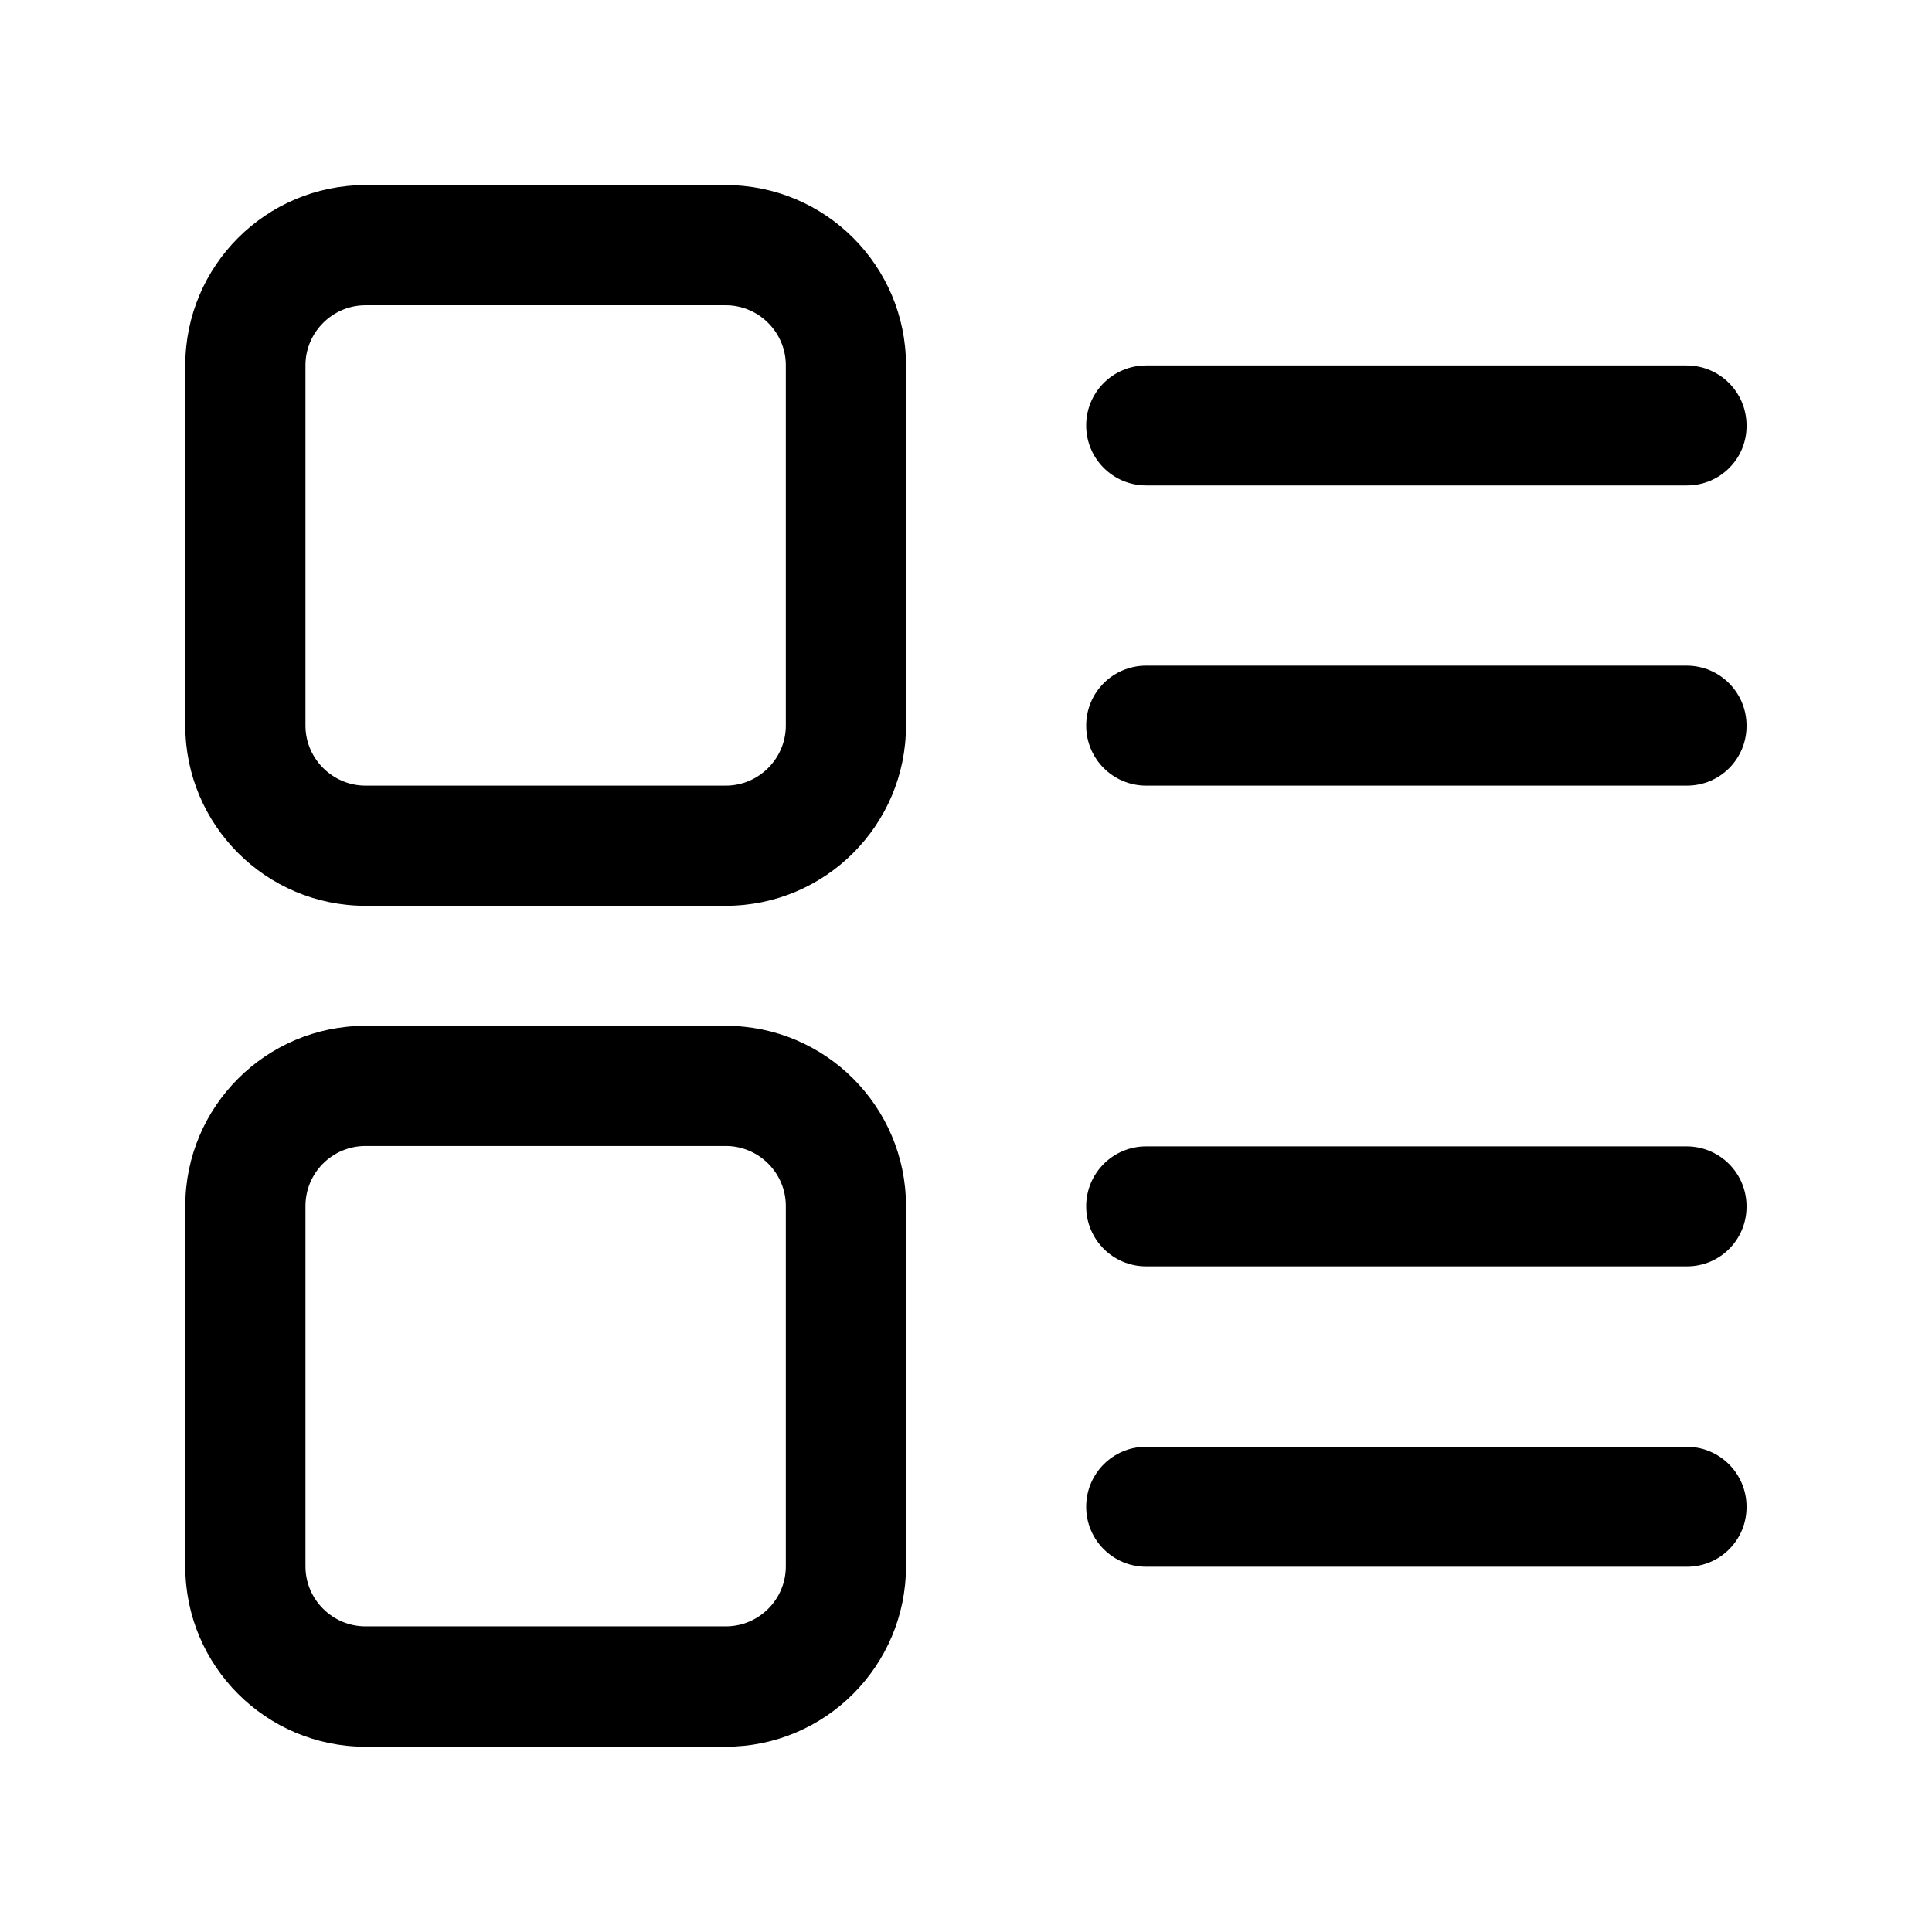<?xml version="1.0" standalone="no"?><!DOCTYPE svg PUBLIC "-//W3C//DTD SVG 1.1//EN" "http://www.w3.org/Graphics/SVG/1.1/DTD/svg11.dtd"><svg class="icon" width="200px" height="200.00px" viewBox="0 0 1024 1024" version="1.1" xmlns="http://www.w3.org/2000/svg"><path d="M894.1 257.3H607.5c-17.6 0-31.8-14.2-31.8-31.8s14.2-31.8 31.8-31.8h286.4c17.6 0 31.8 14.2 31.8 31.8 0.2 17.6-14 31.8-31.6 31.8z m0 159.1H607.5c-17.6 0-31.8-14.2-31.8-31.8s14.2-31.8 31.8-31.8h286.4c17.6 0 31.8 14.2 31.8 31.8 0.1 17.6-14 31.8-31.6 31.8z m0 254.8H607.5c-17.6 0-31.8-14.2-31.8-31.8s14.2-31.8 31.8-31.8h286.4c17.6 0 31.8 14.2 31.8 31.8 0.1 17.6-14 31.8-31.6 31.8z m0 159.2H607.5c-17.6 0-31.8-14.2-31.8-31.8s14.2-31.8 31.8-31.8h286.4c17.6 0 31.8 14.2 31.8 31.8 0.1 17.6-14 31.8-31.6 31.8zM384.7 480.1h-191c-52.7 0-95.5-42.8-95.5-95.5v-191c0-52.7 42.8-95.5 95.5-95.5h191c52.7 0 95.5 42.8 95.5 95.5v191c0 52.7-42.8 95.5-95.5 95.5z m-191-318.3c-17.5 0-31.8 14.4-31.8 31.8v191c0 17.5 14.4 31.8 31.8 31.8h191c17.5 0 31.8-14.4 31.8-31.8v-191c0-17.5-14.4-31.8-31.8-31.8h-191z m191 764h-191c-52.7 0-95.5-42.8-95.5-95.5V639.2c0-52.7 42.8-95.5 95.5-95.5h191c52.7 0 95.5 42.8 95.5 95.5v191c0 52.7-42.8 95.6-95.5 95.6z m-191-318.4c-17.5 0-31.8 14.2-31.8 31.8v191c0 17.6 14.4 31.8 31.8 31.8h191c17.5 0 31.8-14.2 31.8-31.8v-191c0-17.6-14.4-31.8-31.8-31.8h-191z m0 0" /></svg>